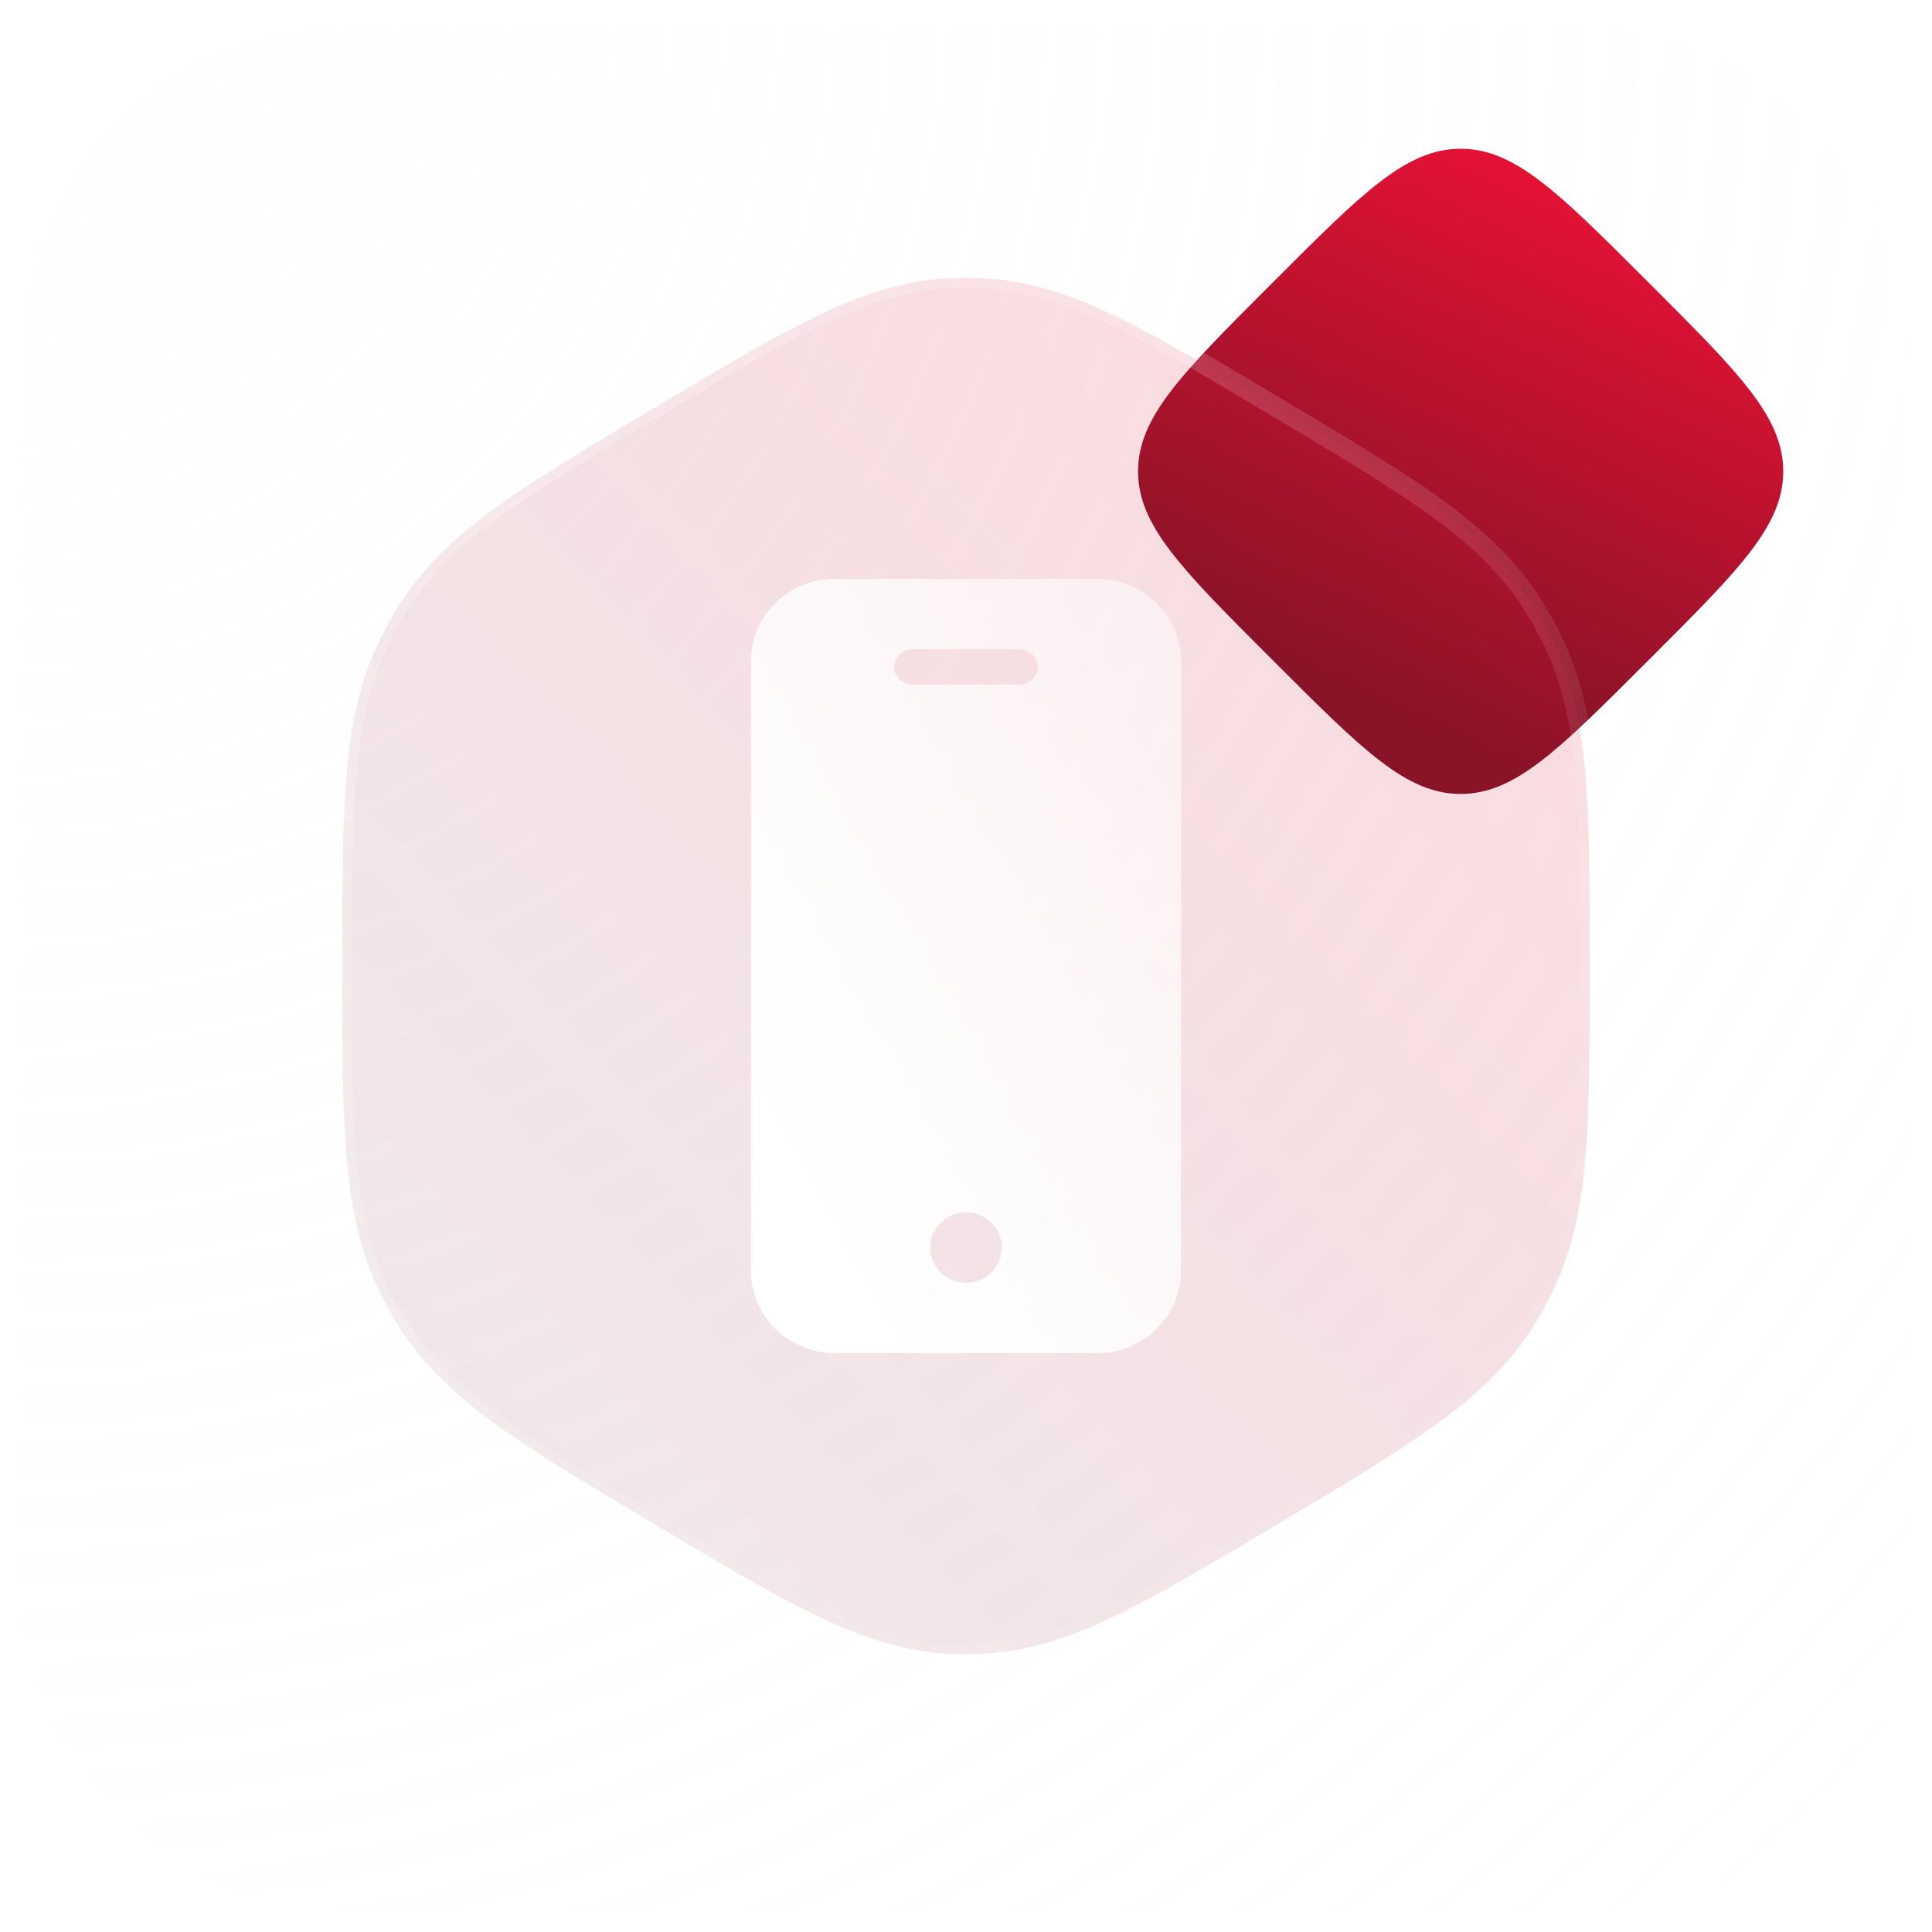 <svg width="98" height="98" viewBox="0 0 98 98" fill="none" xmlns="http://www.w3.org/2000/svg">
<g filter="url(#filter0_b_15_1576)">
<rect x="1" y="1" width="96" height="96" rx="16" fill="url(#paint0_radial_15_1576)" fill-opacity="0.2"/>
<rect x="1" y="1" width="96" height="96" rx="16" stroke="url(#paint1_linear_15_1576)"/>
</g>
<path d="M64.357 33.286C59.937 28.866 57.727 26.655 57.727 23.909C57.727 21.163 59.937 18.953 64.357 14.532L64.714 14.176C69.134 9.755 71.344 7.545 74.091 7.545C76.837 7.545 79.047 9.755 83.467 14.176L83.824 14.532C88.244 18.953 90.454 21.163 90.454 23.909C90.454 26.655 88.244 28.866 83.824 33.286L83.467 33.642C79.047 38.063 76.837 40.273 74.091 40.273C71.344 40.273 69.134 38.063 64.714 33.642L64.357 33.286Z" fill="url(#paint2_linear_15_1576)"/>
<g filter="url(#filter1_b_15_1576)">
<path fill-rule="evenodd" clip-rule="evenodd" d="M48.122 14.113C48.707 14.083 49.293 14.083 49.878 14.113C52.136 14.229 54.214 14.907 56.531 16.017C58.787 17.099 61.408 18.662 64.724 20.64L64.912 20.752C68.228 22.73 70.85 24.293 72.884 25.771C74.974 27.288 76.581 28.809 77.807 30.771C78.125 31.279 78.418 31.804 78.685 32.342C79.717 34.42 80.188 36.618 80.415 39.246C80.636 41.805 80.636 44.932 80.636 48.888V49.112C80.636 53.067 80.636 56.194 80.415 58.753C80.188 61.382 79.717 63.58 78.685 65.658C78.418 66.196 78.125 66.72 77.807 67.228C76.581 69.19 74.974 70.711 72.884 72.229C70.85 73.706 68.228 75.269 64.912 77.247L64.725 77.359C61.408 79.337 58.787 80.901 56.531 81.982C54.214 83.093 52.136 83.771 49.878 83.886C49.293 83.916 48.707 83.916 48.122 83.886C45.865 83.771 43.786 83.093 41.469 81.982C39.213 80.901 36.592 79.337 33.276 77.359L33.088 77.247C29.772 75.27 27.151 73.706 25.116 72.229C23.026 70.711 21.419 69.19 20.193 67.228C19.876 66.72 19.583 66.196 19.315 65.658C18.284 63.58 17.812 61.382 17.585 58.753C17.364 56.194 17.364 53.068 17.364 49.112V48.888C17.364 44.932 17.364 41.805 17.585 39.246C17.812 36.618 18.284 34.42 19.315 32.342C19.583 31.804 19.876 31.279 20.193 30.771C21.419 28.809 23.026 27.288 25.116 25.771C27.151 24.294 29.772 22.73 33.088 20.752L33.276 20.64C36.592 18.662 39.213 17.099 41.469 16.017C43.786 14.907 45.865 14.229 48.122 14.113Z" fill="url(#paint3_linear_15_1576)" fill-opacity="0.15"/>
<path fill-rule="evenodd" clip-rule="evenodd" d="M48.122 14.113C48.707 14.083 49.293 14.083 49.878 14.113C52.136 14.229 54.214 14.907 56.531 16.017C58.787 17.099 61.408 18.662 64.724 20.64L64.912 20.752C68.228 22.73 70.85 24.293 72.884 25.771C74.974 27.288 76.581 28.809 77.807 30.771C78.125 31.279 78.418 31.804 78.685 32.342C79.717 34.42 80.188 36.618 80.415 39.246C80.636 41.805 80.636 44.932 80.636 48.888V49.112C80.636 53.067 80.636 56.194 80.415 58.753C80.188 61.382 79.717 63.58 78.685 65.658C78.418 66.196 78.125 66.72 77.807 67.228C76.581 69.19 74.974 70.711 72.884 72.229C70.85 73.706 68.228 75.269 64.912 77.247L64.725 77.359C61.408 79.337 58.787 80.901 56.531 81.982C54.214 83.093 52.136 83.771 49.878 83.886C49.293 83.916 48.707 83.916 48.122 83.886C45.865 83.771 43.786 83.093 41.469 81.982C39.213 80.901 36.592 79.337 33.276 77.359L33.088 77.247C29.772 75.27 27.151 73.706 25.116 72.229C23.026 70.711 21.419 69.19 20.193 67.228C19.876 66.72 19.583 66.196 19.315 65.658C18.284 63.58 17.812 61.382 17.585 58.753C17.364 56.194 17.364 53.068 17.364 49.112V48.888C17.364 44.932 17.364 41.805 17.585 39.246C17.812 36.618 18.284 34.42 19.315 32.342C19.583 31.804 19.876 31.279 20.193 30.771C21.419 28.809 23.026 27.288 25.116 25.771C27.151 24.294 29.772 22.73 33.088 20.752L33.276 20.64C36.592 18.662 39.213 17.099 41.469 16.017C43.786 14.907 45.865 14.229 48.122 14.113Z" stroke="url(#paint4_linear_15_1576)"/>
</g>
<path d="M55.654 29.364H42.345C39.996 29.366 38.093 31.235 38.091 33.541V64.46C38.093 66.766 39.996 68.634 42.345 68.637H55.654C58.003 68.634 59.906 66.766 59.909 64.46V33.541C59.906 31.235 58.003 29.367 55.654 29.364ZM49 65.067C47.995 65.067 47.181 64.267 47.181 63.281C47.181 62.295 47.995 61.496 49 61.496C50.004 61.496 50.818 62.295 50.818 63.281C50.818 64.267 50.004 65.067 49 65.067ZM51.727 34.719H46.273C45.771 34.719 45.363 34.319 45.363 33.827C45.363 33.334 45.771 32.934 46.273 32.934H51.727C52.229 32.934 52.636 33.334 52.636 33.827C52.636 34.319 52.229 34.719 51.727 34.719Z" fill="url(#paint5_linear_15_1576)"/>
<defs>
<filter id="filter0_b_15_1576" x="-23.5" y="-23.5" width="145" height="145" filterUnits="userSpaceOnUse" color-interpolation-filters="sRGB">
<feFlood flood-opacity="0" result="BackgroundImageFix"/>
<feGaussianBlur in="BackgroundImageFix" stdDeviation="12"/>
<feComposite in2="SourceAlpha" operator="in" result="effect1_backgroundBlur_15_1576"/>
<feBlend mode="normal" in="SourceGraphic" in2="effect1_backgroundBlur_15_1576" result="shape"/>
</filter>
<filter id="filter1_b_15_1576" x="6.864" y="3.591" width="84.273" height="90.818" filterUnits="userSpaceOnUse" color-interpolation-filters="sRGB">
<feFlood flood-opacity="0" result="BackgroundImageFix"/>
<feGaussianBlur in="BackgroundImageFix" stdDeviation="5"/>
<feComposite in2="SourceAlpha" operator="in" result="effect1_backgroundBlur_15_1576"/>
<feBlend mode="normal" in="SourceGraphic" in2="effect1_backgroundBlur_15_1576" result="shape"/>
</filter>
<radialGradient id="paint0_radial_15_1576" cx="0" cy="0" r="1" gradientUnits="userSpaceOnUse" gradientTransform="translate(1 1) rotate(45) scale(135.765)">
<stop stop-color="#FAFAFA"/>
<stop offset="1" stop-color="#F7F7F7" stop-opacity="0"/>
</radialGradient>
<linearGradient id="paint1_linear_15_1576" x1="49" y1="1" x2="49" y2="97" gradientUnits="userSpaceOnUse">
<stop stop-color="white"/>
<stop offset="1" stop-color="white" stop-opacity="0"/>
</linearGradient>
<linearGradient id="paint2_linear_15_1576" x1="74.091" y1="7.545" x2="62.636" y2="32.418" gradientUnits="userSpaceOnUse">
<stop stop-color="#E31235"/>
<stop offset="1" stop-color="#7E1325"/>
</linearGradient>
<linearGradient id="paint3_linear_15_1576" x1="74.309" y1="22.684" x2="21.674" y2="72.818" gradientUnits="userSpaceOnUse">
<stop stop-color="#E31235"/>
<stop offset="1" stop-color="#751425" stop-opacity="0.65"/>
</linearGradient>
<linearGradient id="paint4_linear_15_1576" x1="17.364" y1="14.091" x2="86.873" y2="77.02" gradientUnits="userSpaceOnUse">
<stop stop-color="white" stop-opacity="0.25"/>
<stop offset="1" stop-color="white" stop-opacity="0"/>
</linearGradient>
<linearGradient id="paint5_linear_15_1576" x1="49.184" y1="77.003" x2="94.725" y2="52.203" gradientUnits="userSpaceOnUse">
<stop stop-color="white"/>
<stop offset="1" stop-color="white" stop-opacity="0.2"/>
</linearGradient>
</defs>
</svg>
